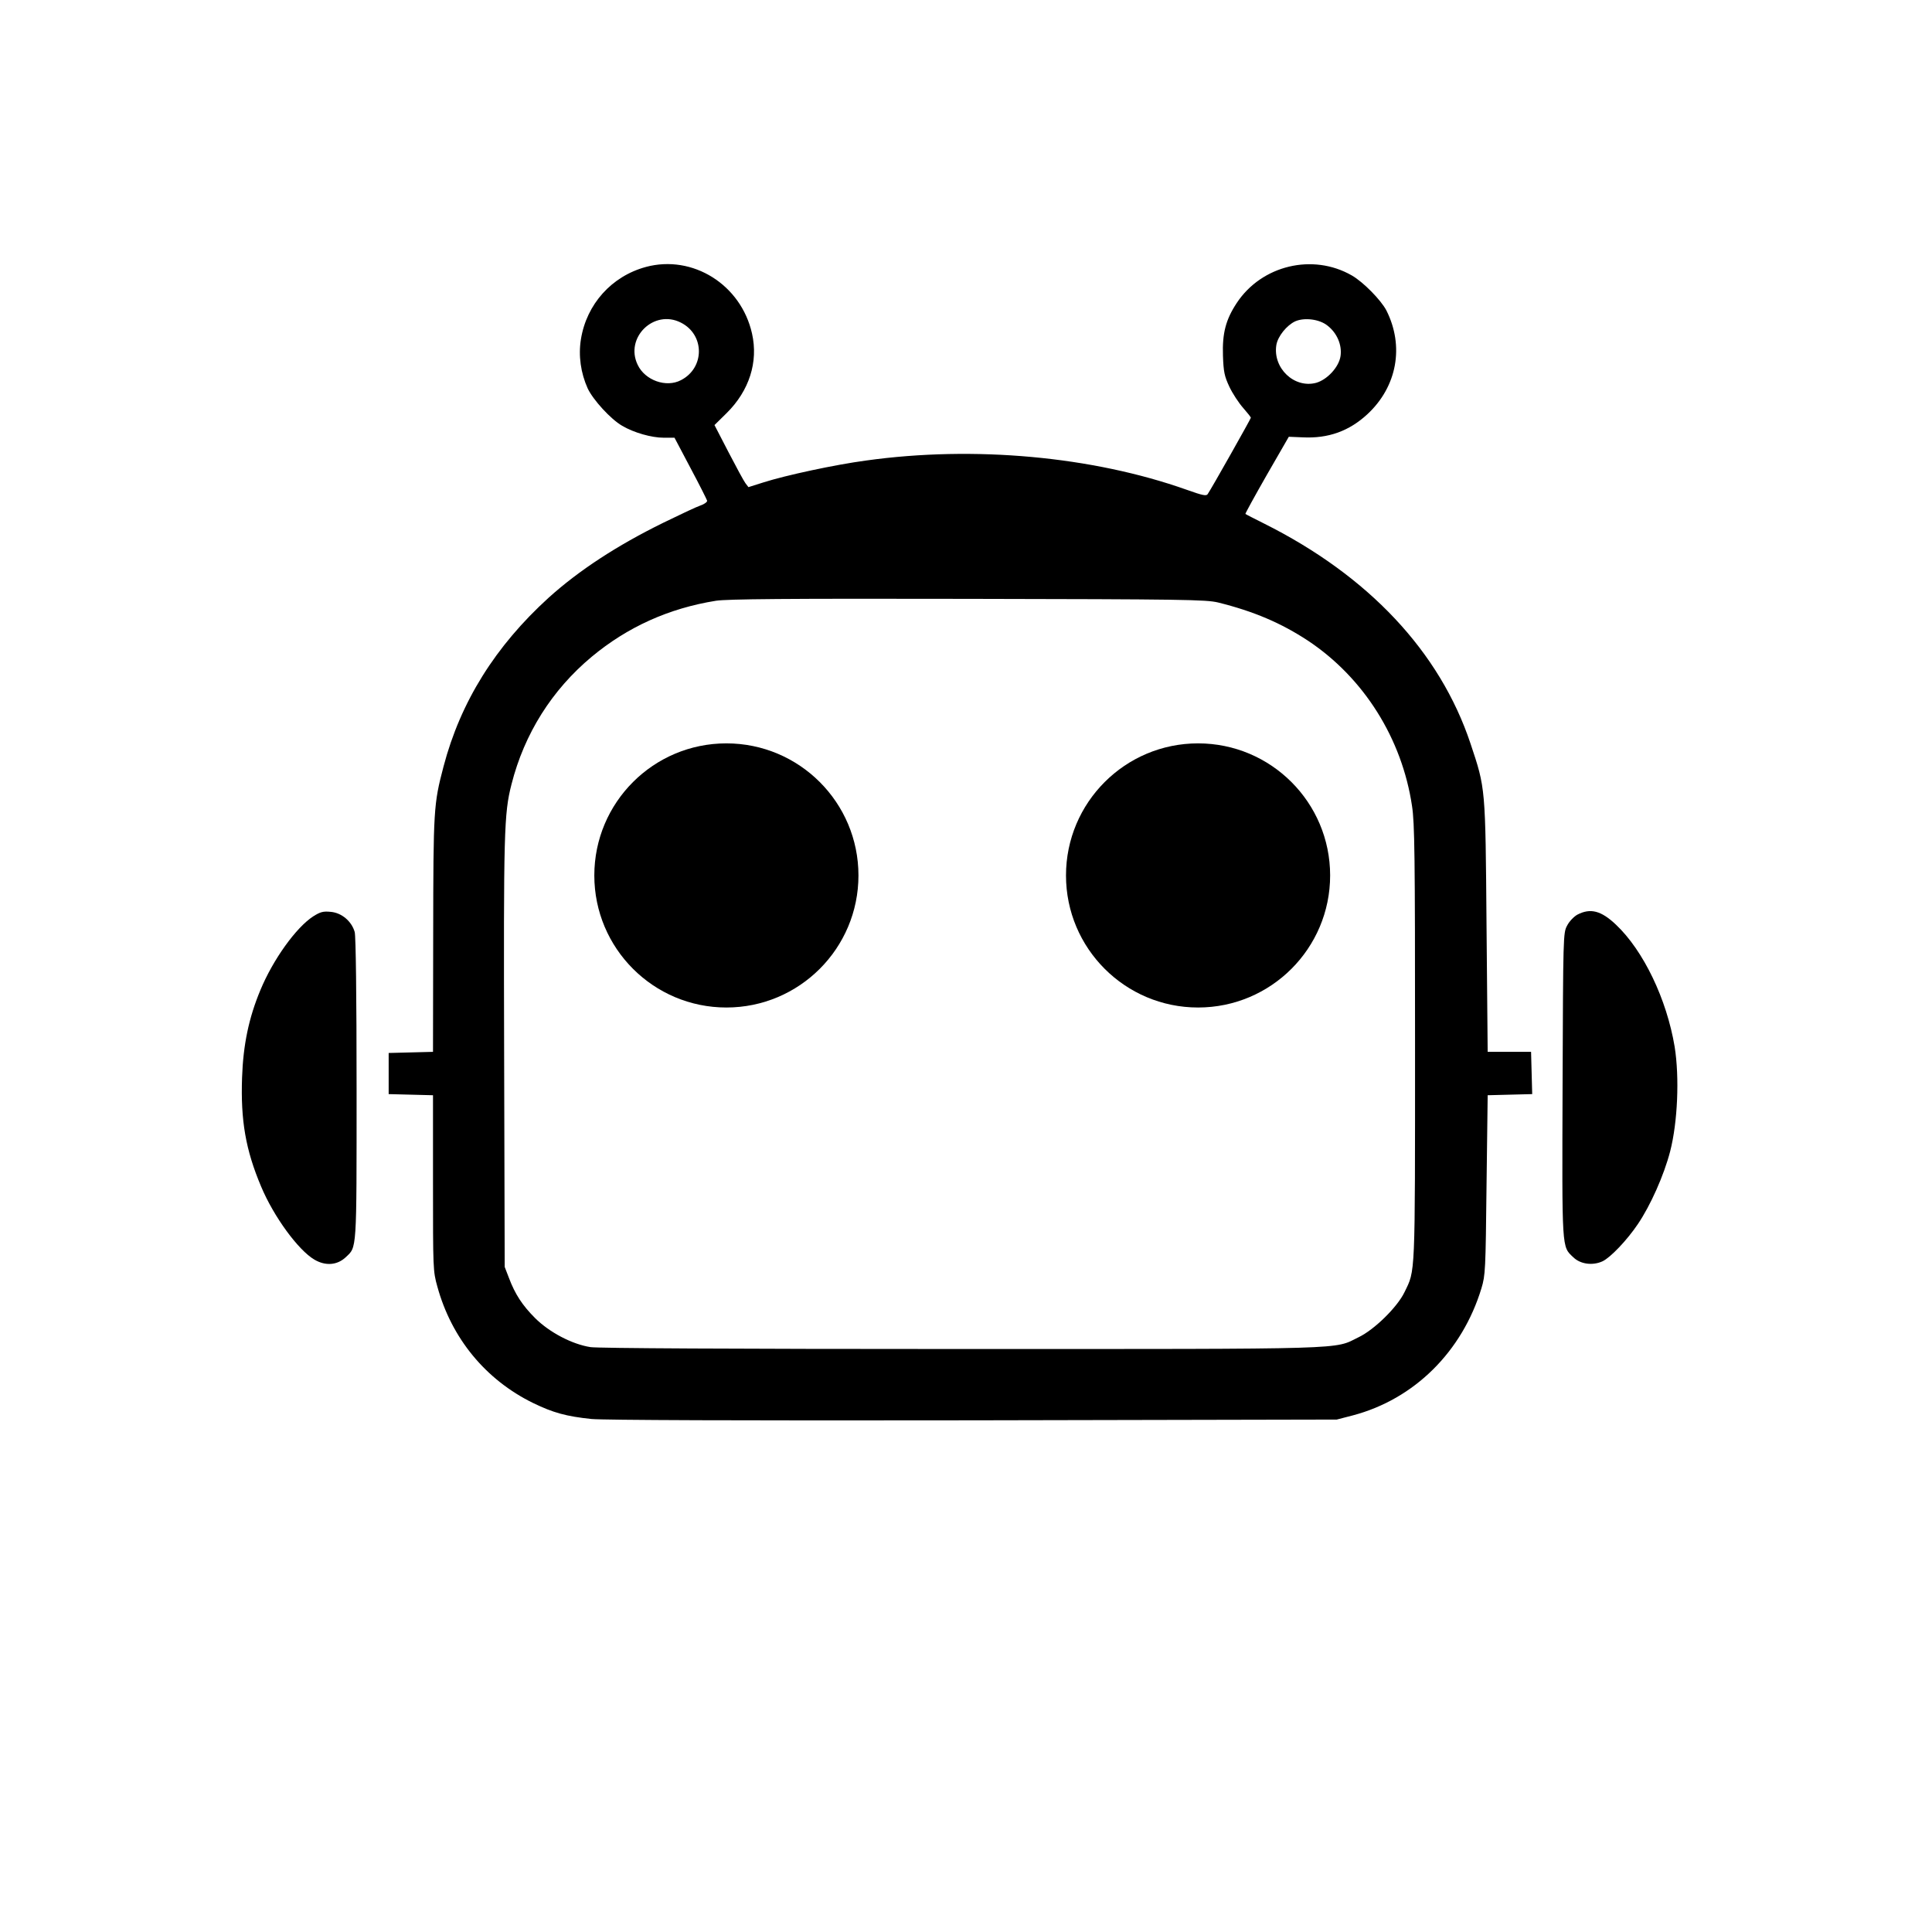 <?xml version="1.0" standalone="no"?>
<!DOCTYPE svg PUBLIC "-//W3C//DTD SVG 20010904//EN"
 "http://www.w3.org/TR/2001/REC-SVG-20010904/DTD/svg10.dtd">
<svg version="1.0" xmlns="http://www.w3.org/2000/svg"
 width="1024pt" height="1024pt" viewBox="0 0 1024 1024"
 preserveAspectRatio="xMidYMid meet">

<g transform="translate(0,1024) scale(0.1,-0.1)"
fill="#000000" stroke="none">
<path d="M3423 8825 c-181 -49 -314 -197 -344 -383 -14 -87 -1 -179 36 -261
29 -61 122 -163 183 -198 61 -36 155 -63 220 -63 l57 0 85 -161 c47 -88 86
-166 88 -173 1 -6 -14 -18 -35 -25 -21 -7 -110 -49 -198 -92 -246 -121 -446
-252 -606 -396 -284 -258 -468 -553 -558 -895 -53 -201 -54 -226 -55 -893 l-1
-620 -117 -3 -118 -3 0 -109 0 -109 118 -3 117 -3 0 -465 c0 -455 0 -467 23
-549 75 -274 256 -494 507 -617 107 -52 176 -71 310 -85 65 -6 772 -9 2025 -7
l1925 4 85 22 c326 86 580 338 682 674 21 70 22 95 27 548 l6 475 118 3 118 3
-3 112 -3 112 -115 0 -115 0 -6 665 c-6 743 -5 729 -85 969 -162 486 -540 889
-1094 1166 -52 26 -97 49 -99 51 -2 1 49 94 113 206 l117 203 73 -3 c136 -7
247 33 344 123 157 146 196 360 100 550 -29 55 -122 150 -183 185 -207 119
-478 54 -610 -146 -58 -88 -77 -160 -73 -279 3 -87 8 -109 34 -165 17 -36 50
-86 73 -112 22 -25 41 -49 41 -52 0 -5 -206 -371 -229 -405 -7 -11 -27 -7
-111 23 -499 177 -1126 235 -1700 155 -164 -22 -425 -78 -544 -116 l-79 -25
-16 21 c-9 12 -49 86 -90 165 l-74 143 65 64 c119 118 168 270 134 421 -58
259 -314 420 -563 353z m186 -295 c127 -64 127 -240 0 -305 -78 -41 -190 -1
-229 81 -70 144 86 297 229 224z m3426 -15 c51 -39 79 -103 70 -163 -9 -58
-70 -124 -129 -141 -116 -31 -231 78 -211 201 8 46 55 104 100 125 48 21 127
12 170 -22z m-580 -1468 c190 -47 335 -109 478 -203 296 -197 498 -519 551
-876 14 -91 16 -261 16 -1259 0 -1254 2 -1198 -56 -1318 -38 -79 -160 -199
-244 -239 -133 -65 -15 -62 -2105 -62 -1228 0 -1923 4 -1965 10 -98 15 -219
79 -294 154 -67 67 -106 126 -139 214 l-22 57 -3 1130 c-3 1177 -1 1272 39
1428 68 268 214 500 425 676 190 158 409 257 659 297 62 9 359 12 1335 10
1145 -2 1261 -4 1325 -19z"/>
<circle cx="3850" cy="5600" r="700"/>
<circle cx="6350" cy="5600" r="700"/>

<path d="M1660 5383 c-91 -59 -213 -229 -280 -391 -61 -146 -91 -289 -97 -463
-8 -228 19 -384 101 -578 67 -160 197 -337 282 -387 59 -35 121 -30 166 12 60
57 58 21 58 891 0 493 -4 812 -10 833 -16 57 -69 102 -127 107 -40 4 -55 0
-93 -24z"/>
<path d="M8360 5392 c-19 -11 -43 -36 -54 -58 -21 -38 -21 -55 -24 -844 -3
-885 -5 -855 57 -914 38 -37 103 -45 155 -21 42 20 129 111 187 197 67 99 138
258 171 385 40 155 50 392 24 555 -42 252 -165 509 -311 647 -79 75 -136 89
-205 53z"/>
</g>
</svg>
